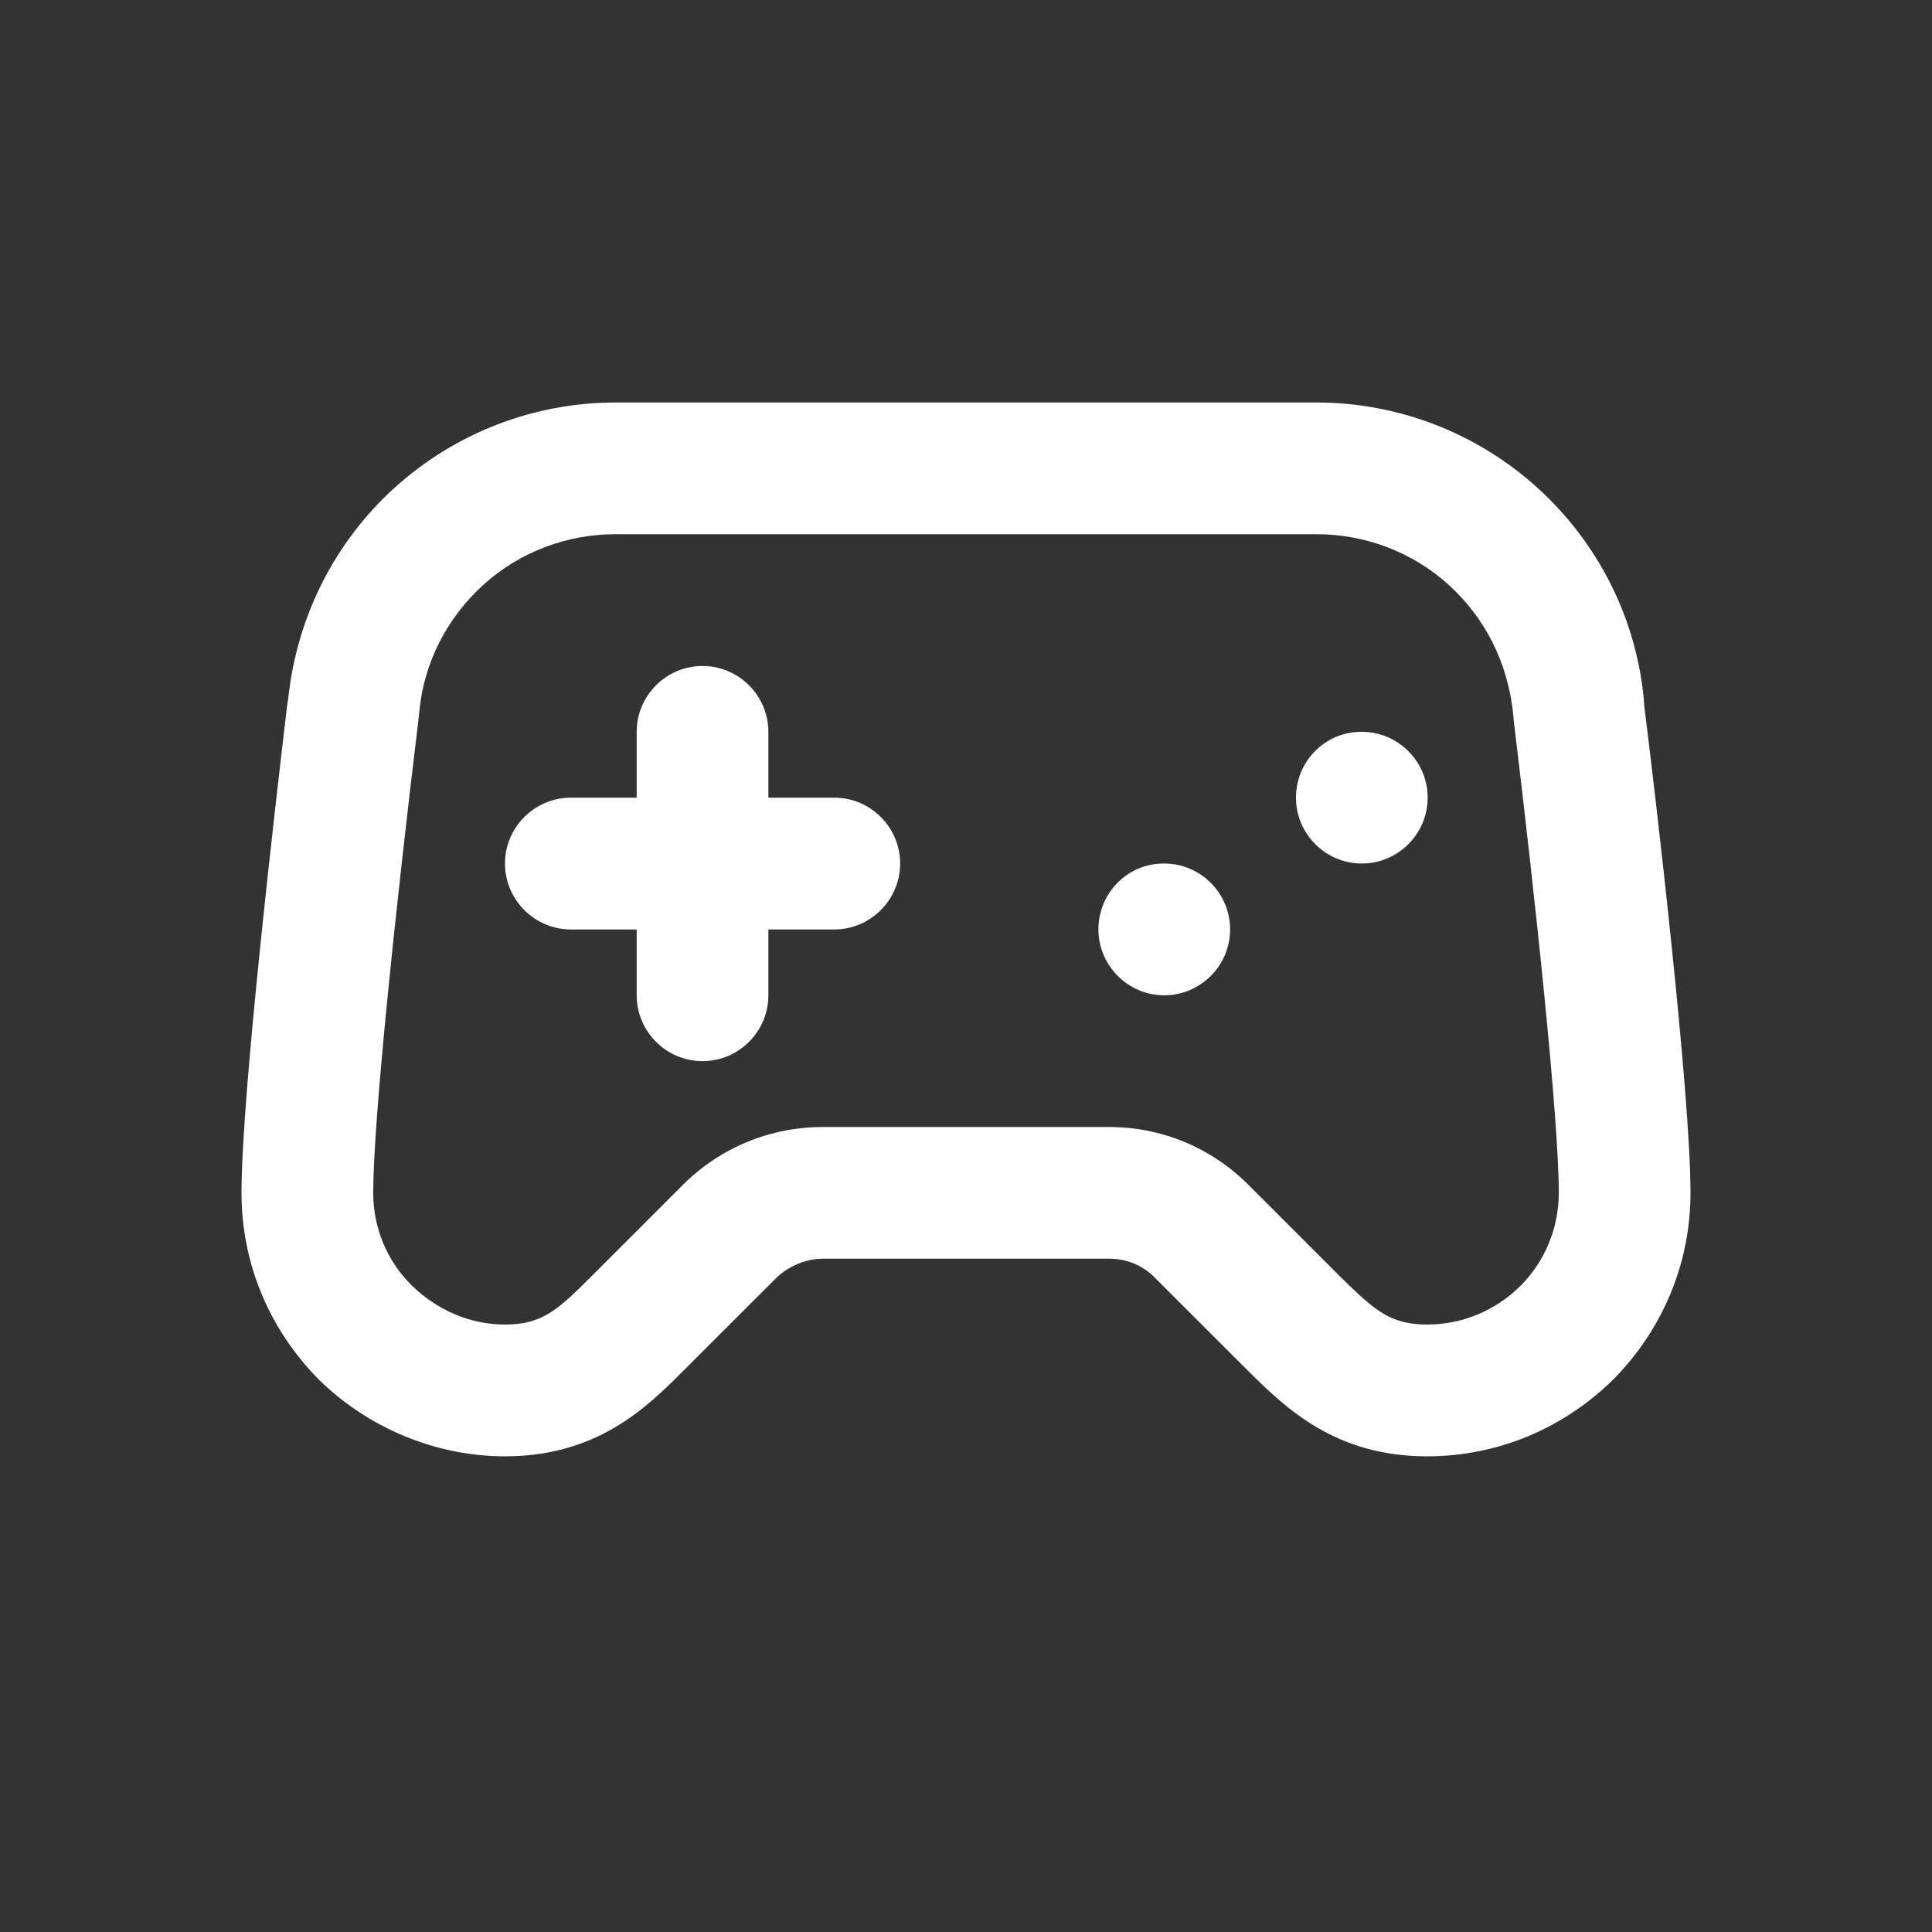 <svg width="24" height="24" viewBox="0 0 24 24" fill="none" xmlns="http://www.w3.org/2000/svg">
<rect x="0" y="0" width="24" height="24" fill="#333333" stroke="none"/>
<path fill-rule="evenodd" clip-rule="evenodd" d="M4.906 6.055C4.154 6.735 3.687 7.667 3.581 8.674L3.565 8.78C3.434 9.885 3 13.591 3 14.818C3 15.694 3.344 16.512 3.957 17.134C4.571 17.739 5.414 18.091 6.273 18.091C7.426 18.091 8.04 17.477 8.49 17.027L9.644 15.874C9.799 15.726 10.012 15.636 10.225 15.636H13.775C13.996 15.636 14.201 15.718 14.356 15.882L15.51 17.035L15.523 17.048C15.972 17.489 16.585 18.091 17.727 18.091C18.603 18.091 19.421 17.747 20.043 17.134C20.656 16.512 21 15.694 21 14.818C21 13.583 20.566 9.885 20.427 8.78L20.419 8.674C20.321 7.667 19.846 6.735 19.094 6.055C18.341 5.376 17.367 5 16.353 5H7.647C6.633 5 5.659 5.376 4.906 6.055ZM13.775 14H10.225C9.57 14 8.948 14.254 8.482 14.72L7.328 15.874C6.927 16.274 6.731 16.454 6.273 16.454C5.839 16.454 5.43 16.274 5.119 15.972C4.808 15.669 4.636 15.252 4.636 14.818C4.636 13.918 4.923 11.21 5.193 8.985L5.209 8.837C5.266 8.232 5.553 7.675 6.003 7.266C6.453 6.857 7.042 6.636 7.647 6.636H16.353C16.958 6.636 17.547 6.857 17.997 7.266C18.447 7.675 18.734 8.232 18.799 8.886C18.799 8.886 18.807 8.968 18.807 8.976C19.077 11.202 19.364 13.91 19.364 14.818C19.364 15.252 19.192 15.669 18.889 15.972C18.578 16.283 18.161 16.454 17.727 16.454C17.269 16.454 17.073 16.274 16.664 15.874L15.51 14.72C15.044 14.254 14.43 14 13.775 14ZM8.727 13.182C8.277 13.182 7.909 12.814 7.909 12.364V11.546H7.091C6.641 11.546 6.273 11.177 6.273 10.727C6.273 10.277 6.641 9.909 7.091 9.909H7.909V9.091C7.909 8.641 8.277 8.273 8.727 8.273C9.177 8.273 9.545 8.641 9.545 9.091V9.909H10.364C10.814 9.909 11.182 10.277 11.182 10.727C11.182 11.177 10.814 11.546 10.364 11.546H9.545V12.364C9.545 12.814 9.177 13.182 8.727 13.182ZM13.645 11.546C13.645 11.995 14.013 12.364 14.463 12.364C14.913 12.364 15.281 11.995 15.281 11.546C15.281 11.095 14.913 10.727 14.463 10.727H14.454C14.005 10.727 13.645 11.095 13.645 11.546ZM16.917 10.727C16.467 10.727 16.099 10.359 16.099 9.909C16.099 9.459 16.459 9.091 16.909 9.091H16.917C17.367 9.091 17.735 9.459 17.735 9.909C17.735 10.359 17.367 10.727 16.917 10.727Z" fill="white" style="fill:white;fill-opacity:1;"/>
</svg>
